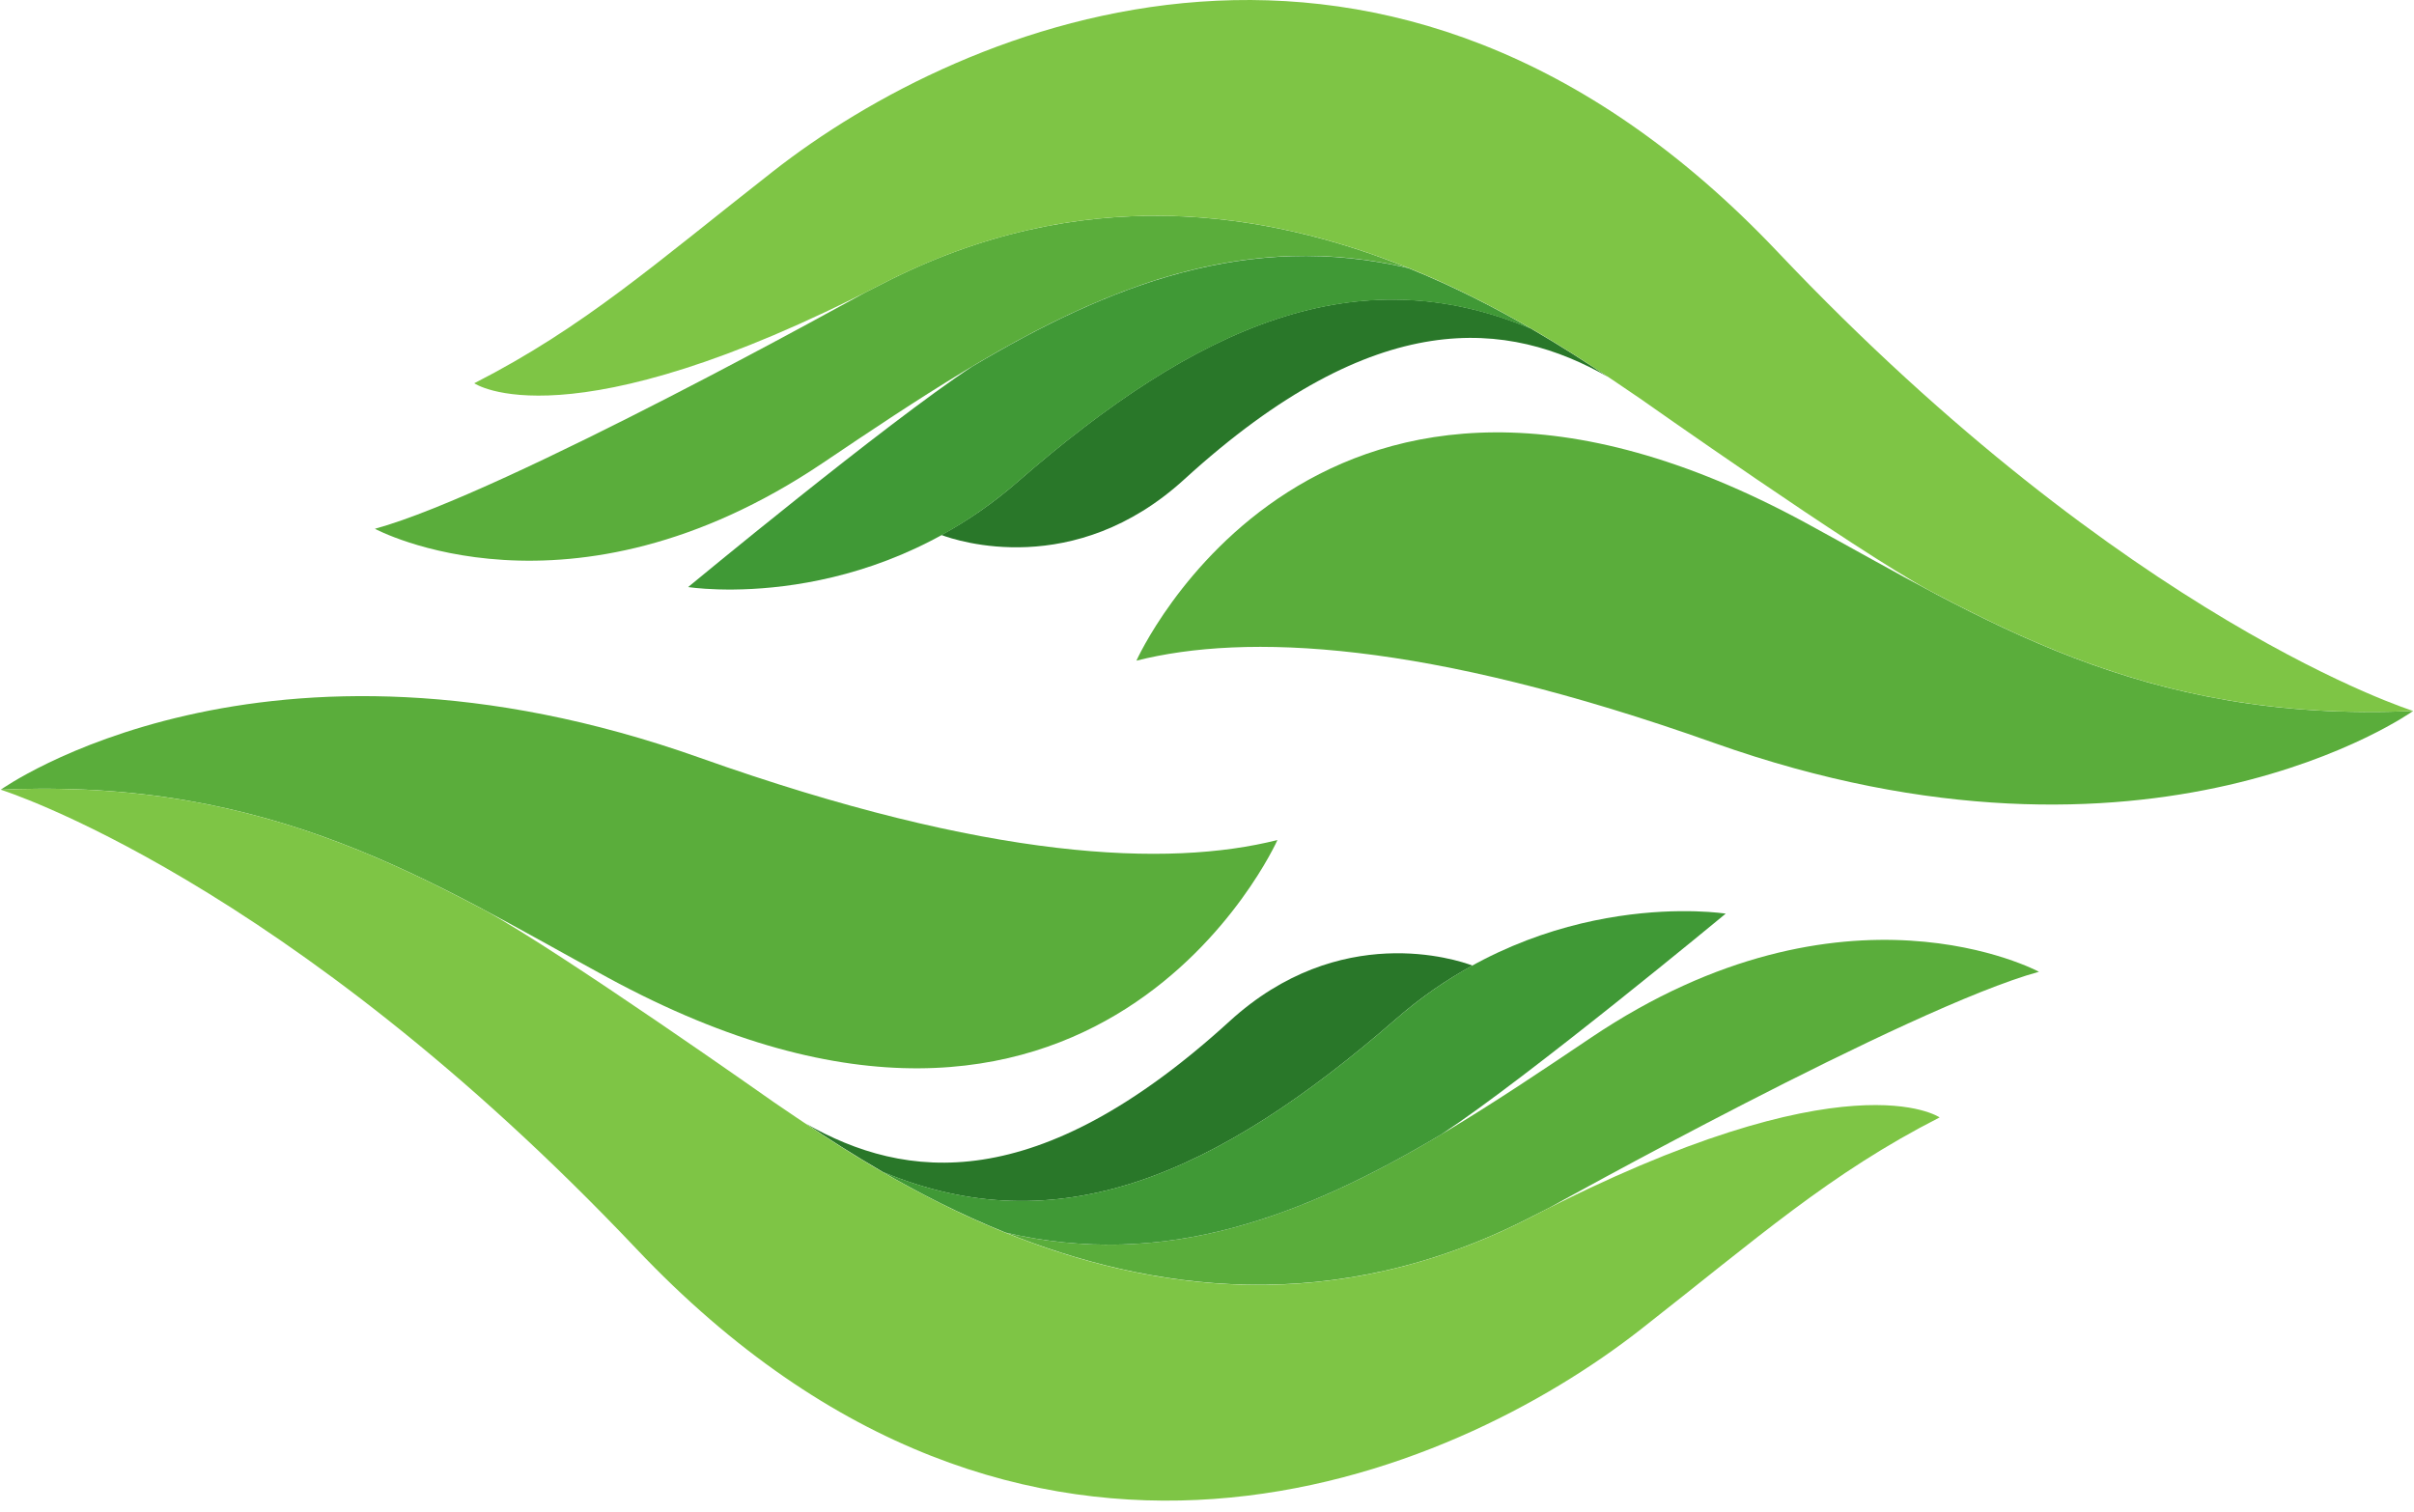 <svg width="158" height="99" viewBox="0 0 158 99" fill="none" xmlns="http://www.w3.org/2000/svg">
<g clip-path="url(#clip0_195_760)">
<path d="M0.049 51.692C0.049 51.692 17.168 39.431 45.807 49.602C64.753 56.334 76.479 56.781 83.611 54.986C83.611 54.986 71.812 81.399 39.784 63.993C28.193 57.691 17.926 50.886 0.049 51.692Z" fill="#5AAD3B"/>
<path d="M65.814 80.681C75.139 84.446 87.257 86.361 100.275 79.628C100.626 79.445 100.97 79.277 101.313 79.102H101.321C101.321 79.102 124.981 65.923 133.453 63.61C133.453 63.61 120.753 56.733 104.129 67.925C91.748 76.262 80.037 84.016 65.806 80.681H65.814Z" fill="#5AAD3B"/>
<path d="M57.757 76.701C69.188 81.503 79.614 76.94 91.373 66.697C93.016 65.261 94.699 64.12 96.375 63.203C95.362 62.82 87.679 60.267 80.476 66.849C67.872 78.352 59.232 77.259 52.731 73.542C54.151 74.491 55.842 75.584 57.764 76.701H57.757Z" fill="#297729"/>
<path d="M57.749 76.701C60.11 78.073 62.814 79.469 65.814 80.681C76.264 83.13 85.358 79.596 94.364 74.236C99.988 70.534 112.951 59.805 112.951 59.805C112.951 59.805 101.416 57.954 91.373 66.697C79.606 76.94 69.18 81.503 57.749 76.692V76.701Z" fill="#409936"/>
<path d="M107.383 87.023C115.097 80.984 119.748 76.82 126.952 73.143C126.952 73.143 120.937 68.955 100.275 79.636C77.819 91.243 58.036 77.155 50.649 72.146C50.649 72.146 36.705 62.31 31.751 59.597C22.976 54.931 13.746 51.078 0.049 51.692C0.049 51.692 18.684 57.491 41.666 81.758C67.17 108.682 95.026 96.7 107.383 87.023Z" fill="#7EC545"/>
<path d="M157.943 46.538C157.943 46.538 140.824 58.8 112.186 48.629C93.24 41.896 81.513 41.449 74.381 43.244C74.381 43.244 86.18 16.831 118.208 34.237C129.799 40.54 140.066 47.344 157.943 46.538Z" fill="#5AAD3B"/>
<path d="M92.178 17.541C82.853 13.776 70.736 11.861 57.717 18.594C57.366 18.777 57.023 18.945 56.68 19.12H56.672C56.672 19.12 33.011 32.299 24.539 34.612C24.539 34.612 37.239 41.489 53.864 30.297C66.244 21.96 77.955 14.206 92.186 17.541H92.178Z" fill="#5AAD3B"/>
<path d="M100.236 21.522C88.804 16.719 78.378 21.282 66.619 31.525C64.976 32.961 63.293 34.102 61.617 35.019C62.631 35.402 70.313 37.955 77.516 31.374C90.12 19.87 98.76 20.963 105.261 24.681C103.841 23.731 102.15 22.639 100.228 21.522H100.236Z" fill="#297729"/>
<path d="M100.244 21.53C97.882 20.158 95.178 18.762 92.178 17.549C81.728 15.1 72.634 18.634 63.628 23.995C58.004 27.696 45.041 38.426 45.041 38.426C45.041 38.426 56.576 40.276 66.619 31.533C78.386 21.29 88.812 16.727 100.244 21.538V21.53Z" fill="#409936"/>
<path d="M50.609 11.207C42.895 17.246 38.244 21.41 31.041 25.087C31.041 25.087 37.056 29.276 57.717 18.594C80.173 6.987 99.956 21.075 107.343 26.085C107.343 26.085 121.288 35.921 126.242 38.633C135.025 43.3 144.254 47.153 157.951 46.538C157.951 46.538 139.316 40.739 116.334 16.472C90.822 -10.451 62.966 1.523 50.609 11.207Z" fill="#7EC545"/>
</g>
<defs>
<clipPath id="clip0_195_760">
<rect width="157.902" height="98.228" fill="white" transform="translate(0.049)"/>
</clipPath>
</defs>
</svg>
